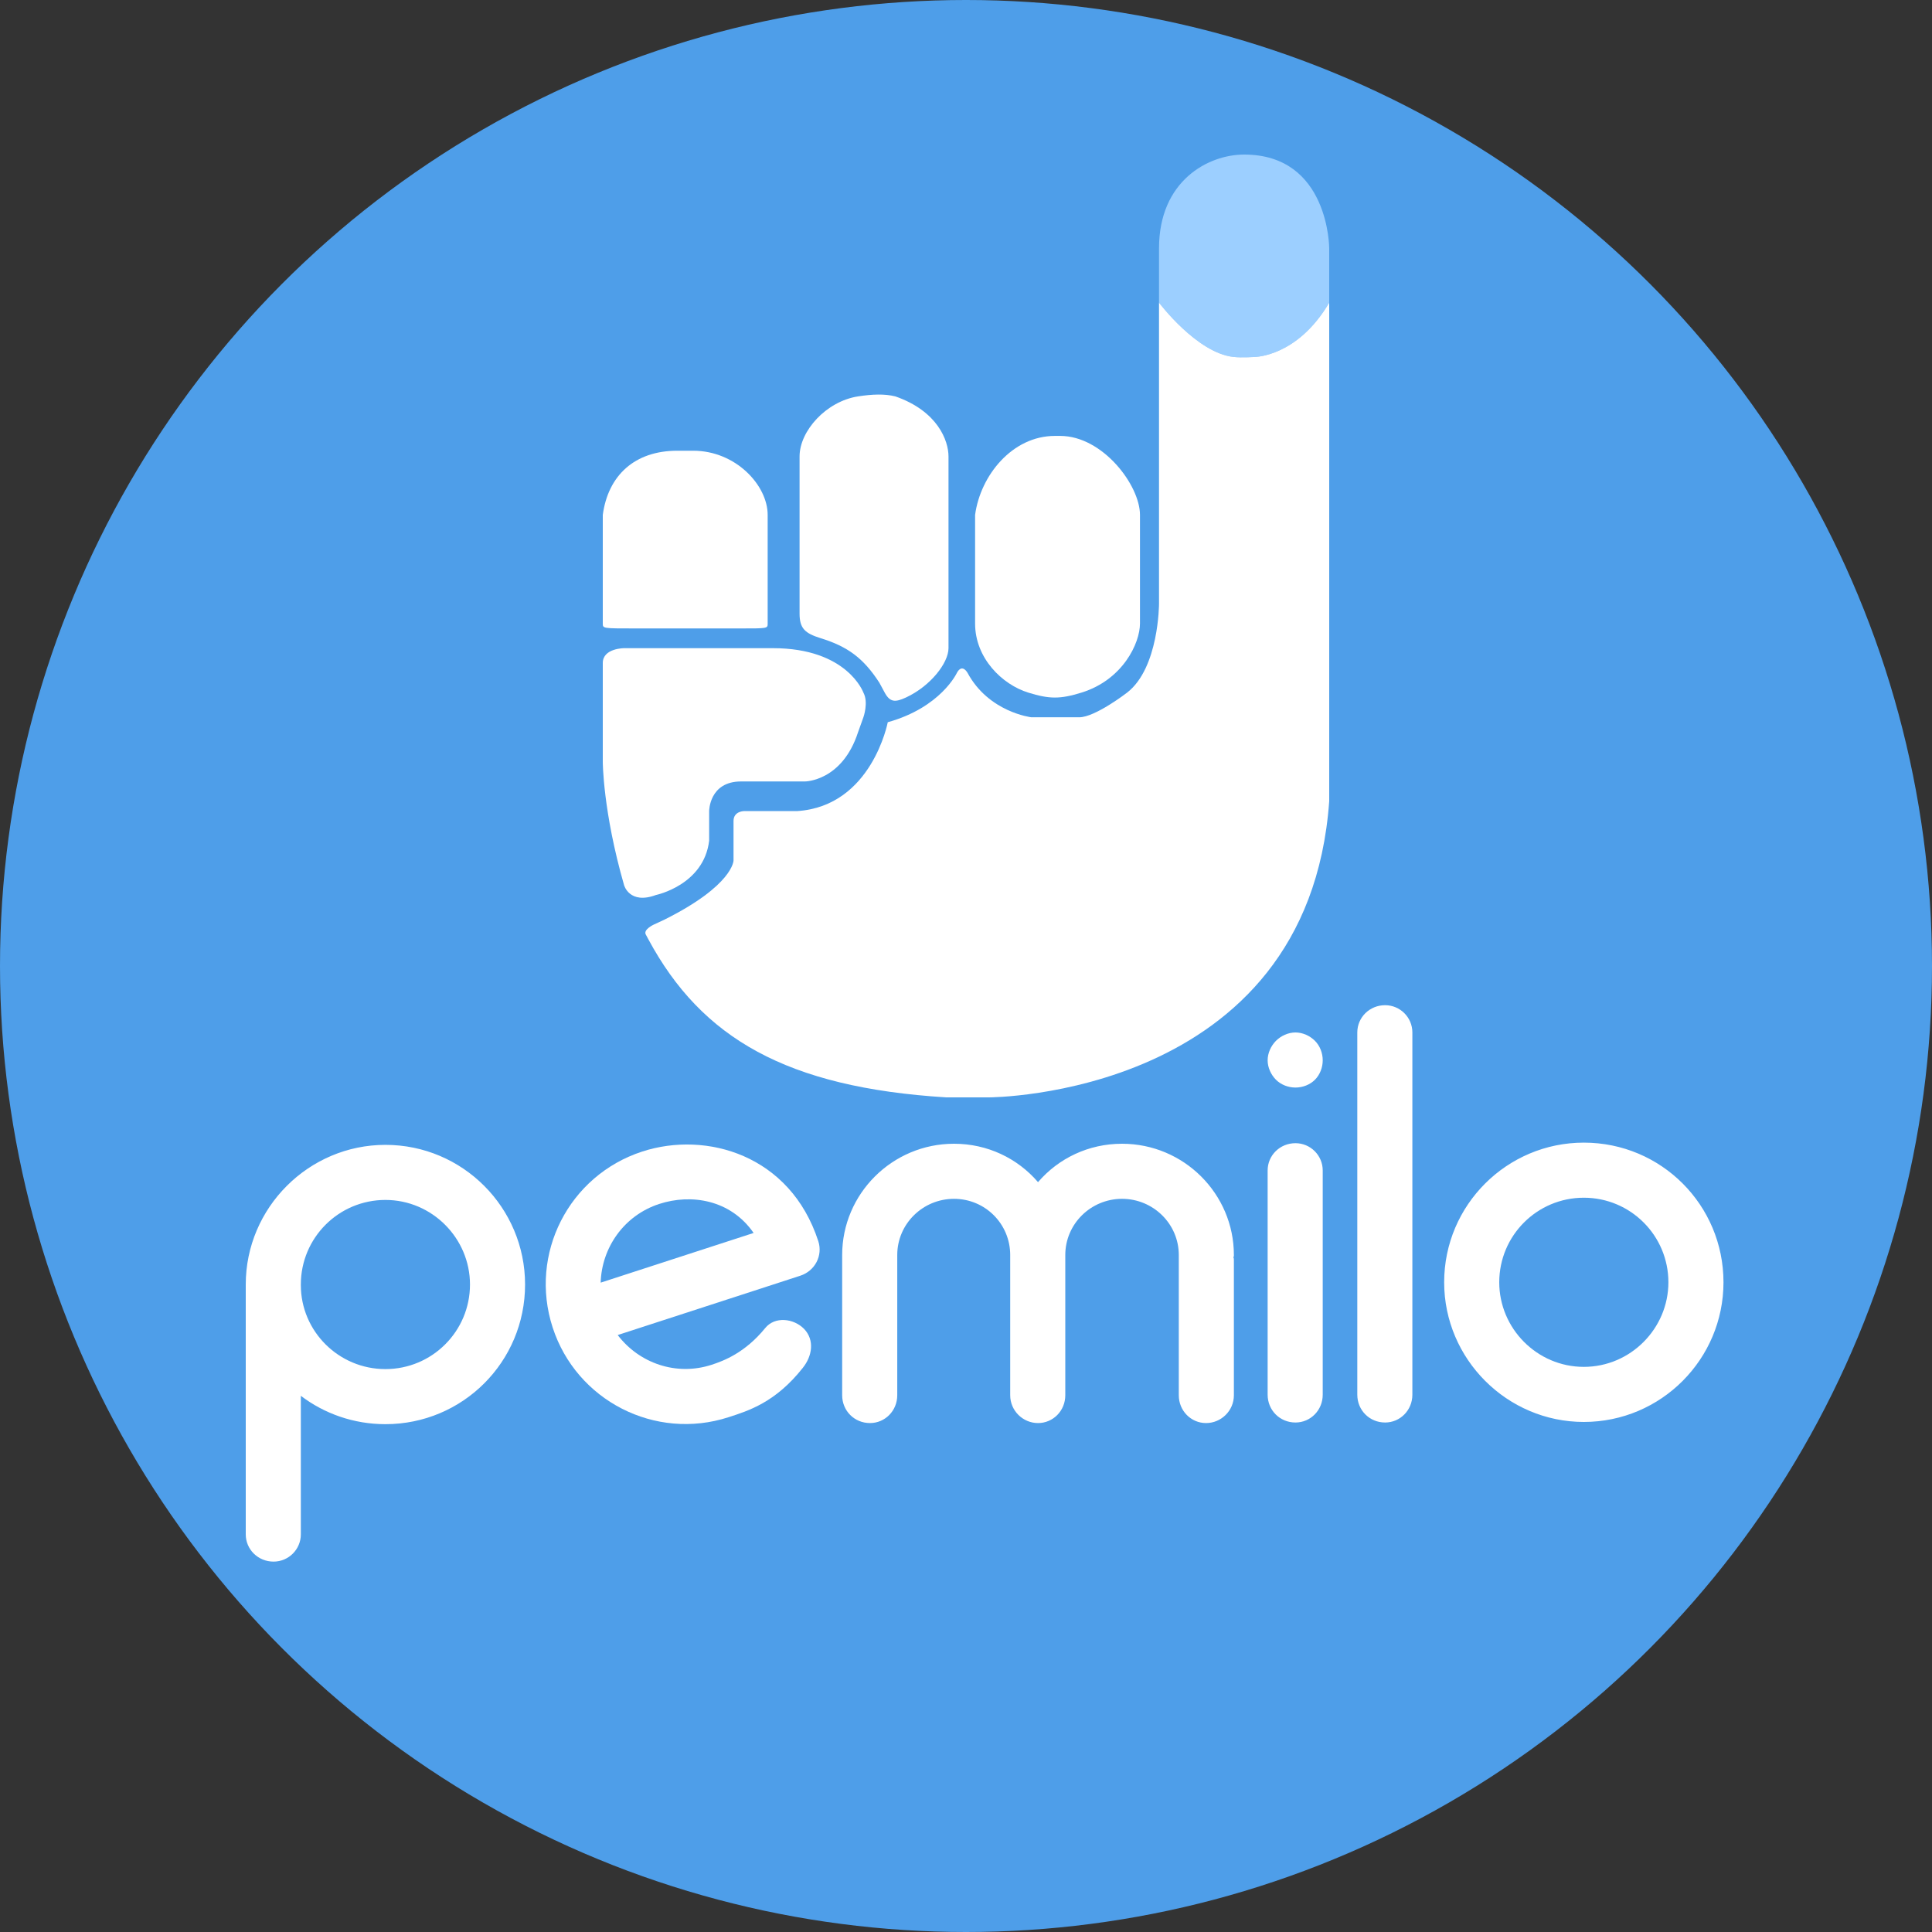 <svg width="125" height="125" viewBox="0 0 125 125" fill="none" xmlns="http://www.w3.org/2000/svg">
<rect x="0" y="0" width="125" height="125" fill="#333333" stroke="none"/>
<circle cx="62.5" cy="62.5" r="62.5" fill="#4E9EE9"/>
<path d="M74.988 19.581V16.068C74.988 11.687 78.18 10 80.494 10C86 10 86 16.068 86 16.068V19.581C83.935 23.094 81.182 23.094 81.182 23.094C81.182 23.094 80.34 23.153 79.806 23.094C77.43 22.834 74.988 19.581 74.988 19.581Z" fill="#9CCFFF"/>
<path d="M61.223 71H63.976C63.976 71 84.623 71 86 51.838V19.581C83.935 23.094 81.182 23.094 81.182 23.094C81.182 23.094 80.34 23.153 79.806 23.094C77.43 22.834 74.988 19.581 74.988 19.581V39.063C74.988 39.063 74.988 43.215 72.923 44.812C72.923 44.812 70.859 46.408 69.826 46.408H66.729C66.729 46.408 63.976 46.089 62.6 43.534C62.6 43.534 62.256 42.895 61.911 43.534C61.911 43.534 60.879 45.77 57.438 46.728C57.438 46.728 56.406 52.157 51.588 52.476H48.147C48.147 52.476 47.459 52.476 47.459 53.115V55.67C47.459 55.67 47.459 57.267 42.985 59.503L42.297 59.822C42.297 59.822 41.608 60.141 41.781 60.461L41.953 60.78C45.394 67.168 50.9 70.361 61.223 71Z" fill="white"/>
<path d="M40.377 57.267C40.377 57.267 40.721 58.544 42.441 57.906C42.441 57.906 45.538 57.267 45.882 54.393V52.477C45.882 52.477 45.882 50.56 47.947 50.56H51.388H52.077C52.077 50.56 54.485 50.56 55.518 47.367L55.862 46.408C55.862 46.408 56.206 45.45 55.862 44.812C55.862 44.812 54.83 41.937 50.012 41.937H40.377C40.377 41.937 39 41.937 39 42.895V49.283C39 49.283 39 52.477 40.377 57.267Z" fill="white"/>
<path d="M39 40.34V33.314C39.344 30.759 41.065 29.162 43.818 29.162H44.85C47.603 29.162 49.668 31.398 49.668 33.314V40.34C49.668 40.66 49.668 40.66 47.947 40.66H41.065C39 40.66 39 40.66 39 40.34Z" fill="white"/>
<path d="M51.732 38.74V39.698C51.732 40.657 52.077 40.976 53.109 41.295C54.83 41.828 55.862 42.573 56.894 44.17L57.238 44.808C57.583 45.447 57.927 45.447 58.615 45.128C60.203 44.391 61.368 42.892 61.368 41.934V29.532C61.368 28.52 60.679 26.604 57.927 25.646C57.238 25.475 56.446 25.503 55.518 25.646C53.453 25.965 51.732 27.882 51.732 29.532V38.74Z" fill="white"/>
<path d="M63.088 40.34V33.314C63.432 30.759 65.497 28.204 68.25 28.204H68.594C71.347 28.204 73.756 31.398 73.756 33.314V40.34C73.756 41.618 72.642 43.985 69.971 44.812C68.594 45.237 67.906 45.237 66.53 44.812C64.826 44.284 63.088 42.576 63.088 40.34Z" fill="white"/>
<path d="M24.936 92.144C29.94 92.144 33.972 88.112 33.972 83.108C33.972 78.14 29.94 74.072 24.936 74.072C19.968 74.072 15.9 78.14 15.9 83.108V83.144V99.272C15.9 100.244 16.692 101.036 17.7 101.036C18.672 101.036 19.464 100.244 19.464 99.272V90.308C20.976 91.46 22.884 92.144 24.936 92.144ZM24.936 77.636C27.96 77.636 30.408 80.12 30.408 83.108C30.408 86.132 27.96 88.58 24.936 88.58C21.912 88.58 19.464 86.132 19.464 83.144V83.108C19.464 80.084 21.912 77.636 24.936 77.636ZM79.832 81.2C79.832 77.24 76.592 74 72.596 74C70.436 74 68.492 74.936 67.16 76.484C65.828 74.936 63.884 74 61.724 74C57.728 74 54.488 77.24 54.488 81.2V90.272C54.488 91.28 55.28 92.072 56.288 92.072C57.26 92.072 58.052 91.28 58.052 90.272V81.2C58.052 79.184 59.708 77.564 61.724 77.564C63.74 77.564 65.36 79.184 65.36 81.2V90.272C65.36 91.28 66.188 92.072 67.16 92.072C68.132 92.072 68.924 91.28 68.924 90.272V81.2C68.924 79.184 70.58 77.564 72.596 77.564C74.612 77.564 76.268 79.184 76.268 81.2C76.268 81.272 76.268 81.308 76.268 81.344C76.268 81.416 76.268 81.452 76.268 81.524V90.272C76.268 91.28 77.06 92.072 78.032 92.072C79.004 92.072 79.832 91.28 79.832 90.272V81.524C79.832 81.452 79.832 81.416 79.796 81.344C79.832 81.308 79.832 81.272 79.832 81.2ZM83.816 92.036C84.788 92.036 85.58 91.244 85.58 90.236V75.728C85.58 74.756 84.788 73.964 83.816 73.964C82.808 73.964 82.016 74.756 82.016 75.728V90.236C82.016 91.244 82.808 92.036 83.816 92.036ZM83.816 70.364C84.284 70.364 84.752 70.184 85.076 69.86C85.4 69.536 85.58 69.068 85.58 68.6C85.58 68.132 85.4 67.664 85.076 67.34C84.752 67.016 84.284 66.8 83.816 66.8C83.348 66.8 82.88 67.016 82.556 67.34C82.232 67.664 82.016 68.132 82.016 68.6C82.016 69.068 82.232 69.536 82.556 69.86C82.88 70.184 83.348 70.364 83.816 70.364ZM89.617 92.036C90.588 92.036 91.38 91.244 91.38 90.236V66.8C91.38 65.828 90.588 65.036 89.617 65.036C88.609 65.036 87.817 65.828 87.817 66.8V90.236C87.817 91.244 88.609 92.036 89.617 92.036ZM102.473 92C107.477 92 111.509 87.932 111.509 82.964C111.509 77.96 107.477 73.928 102.473 73.928C97.505 73.928 93.437 77.96 93.437 82.964C93.437 87.932 97.505 92 102.473 92ZM102.473 77.492C105.497 77.492 107.945 79.94 107.945 82.964C107.945 85.952 105.497 88.436 102.473 88.436C99.449 88.436 97.001 85.952 97.001 82.964C97.001 79.94 99.449 77.492 102.473 77.492Z" fill="white"/>
<path d="M41.558 74.503C36.799 76.05 34.21 81.13 35.757 85.889C37.292 90.614 42.383 93.237 47.143 91.691C48.409 91.279 50.167 90.746 51.937 88.505C52.557 87.736 52.713 86.701 52.024 85.979C51.347 85.29 50.13 85.156 49.509 85.925C48.21 87.521 46.829 88.045 46.041 88.301C43.747 89.047 41.352 88.197 39.965 86.377L51.777 82.539C52.736 82.227 53.245 81.229 52.944 80.305C51.131 74.724 45.701 73.157 41.558 74.503ZM42.659 77.893C44.714 77.225 47.261 77.609 48.759 79.772L38.864 82.987C38.926 80.734 40.365 78.638 42.659 77.893Z" fill="white"/>
</svg>
